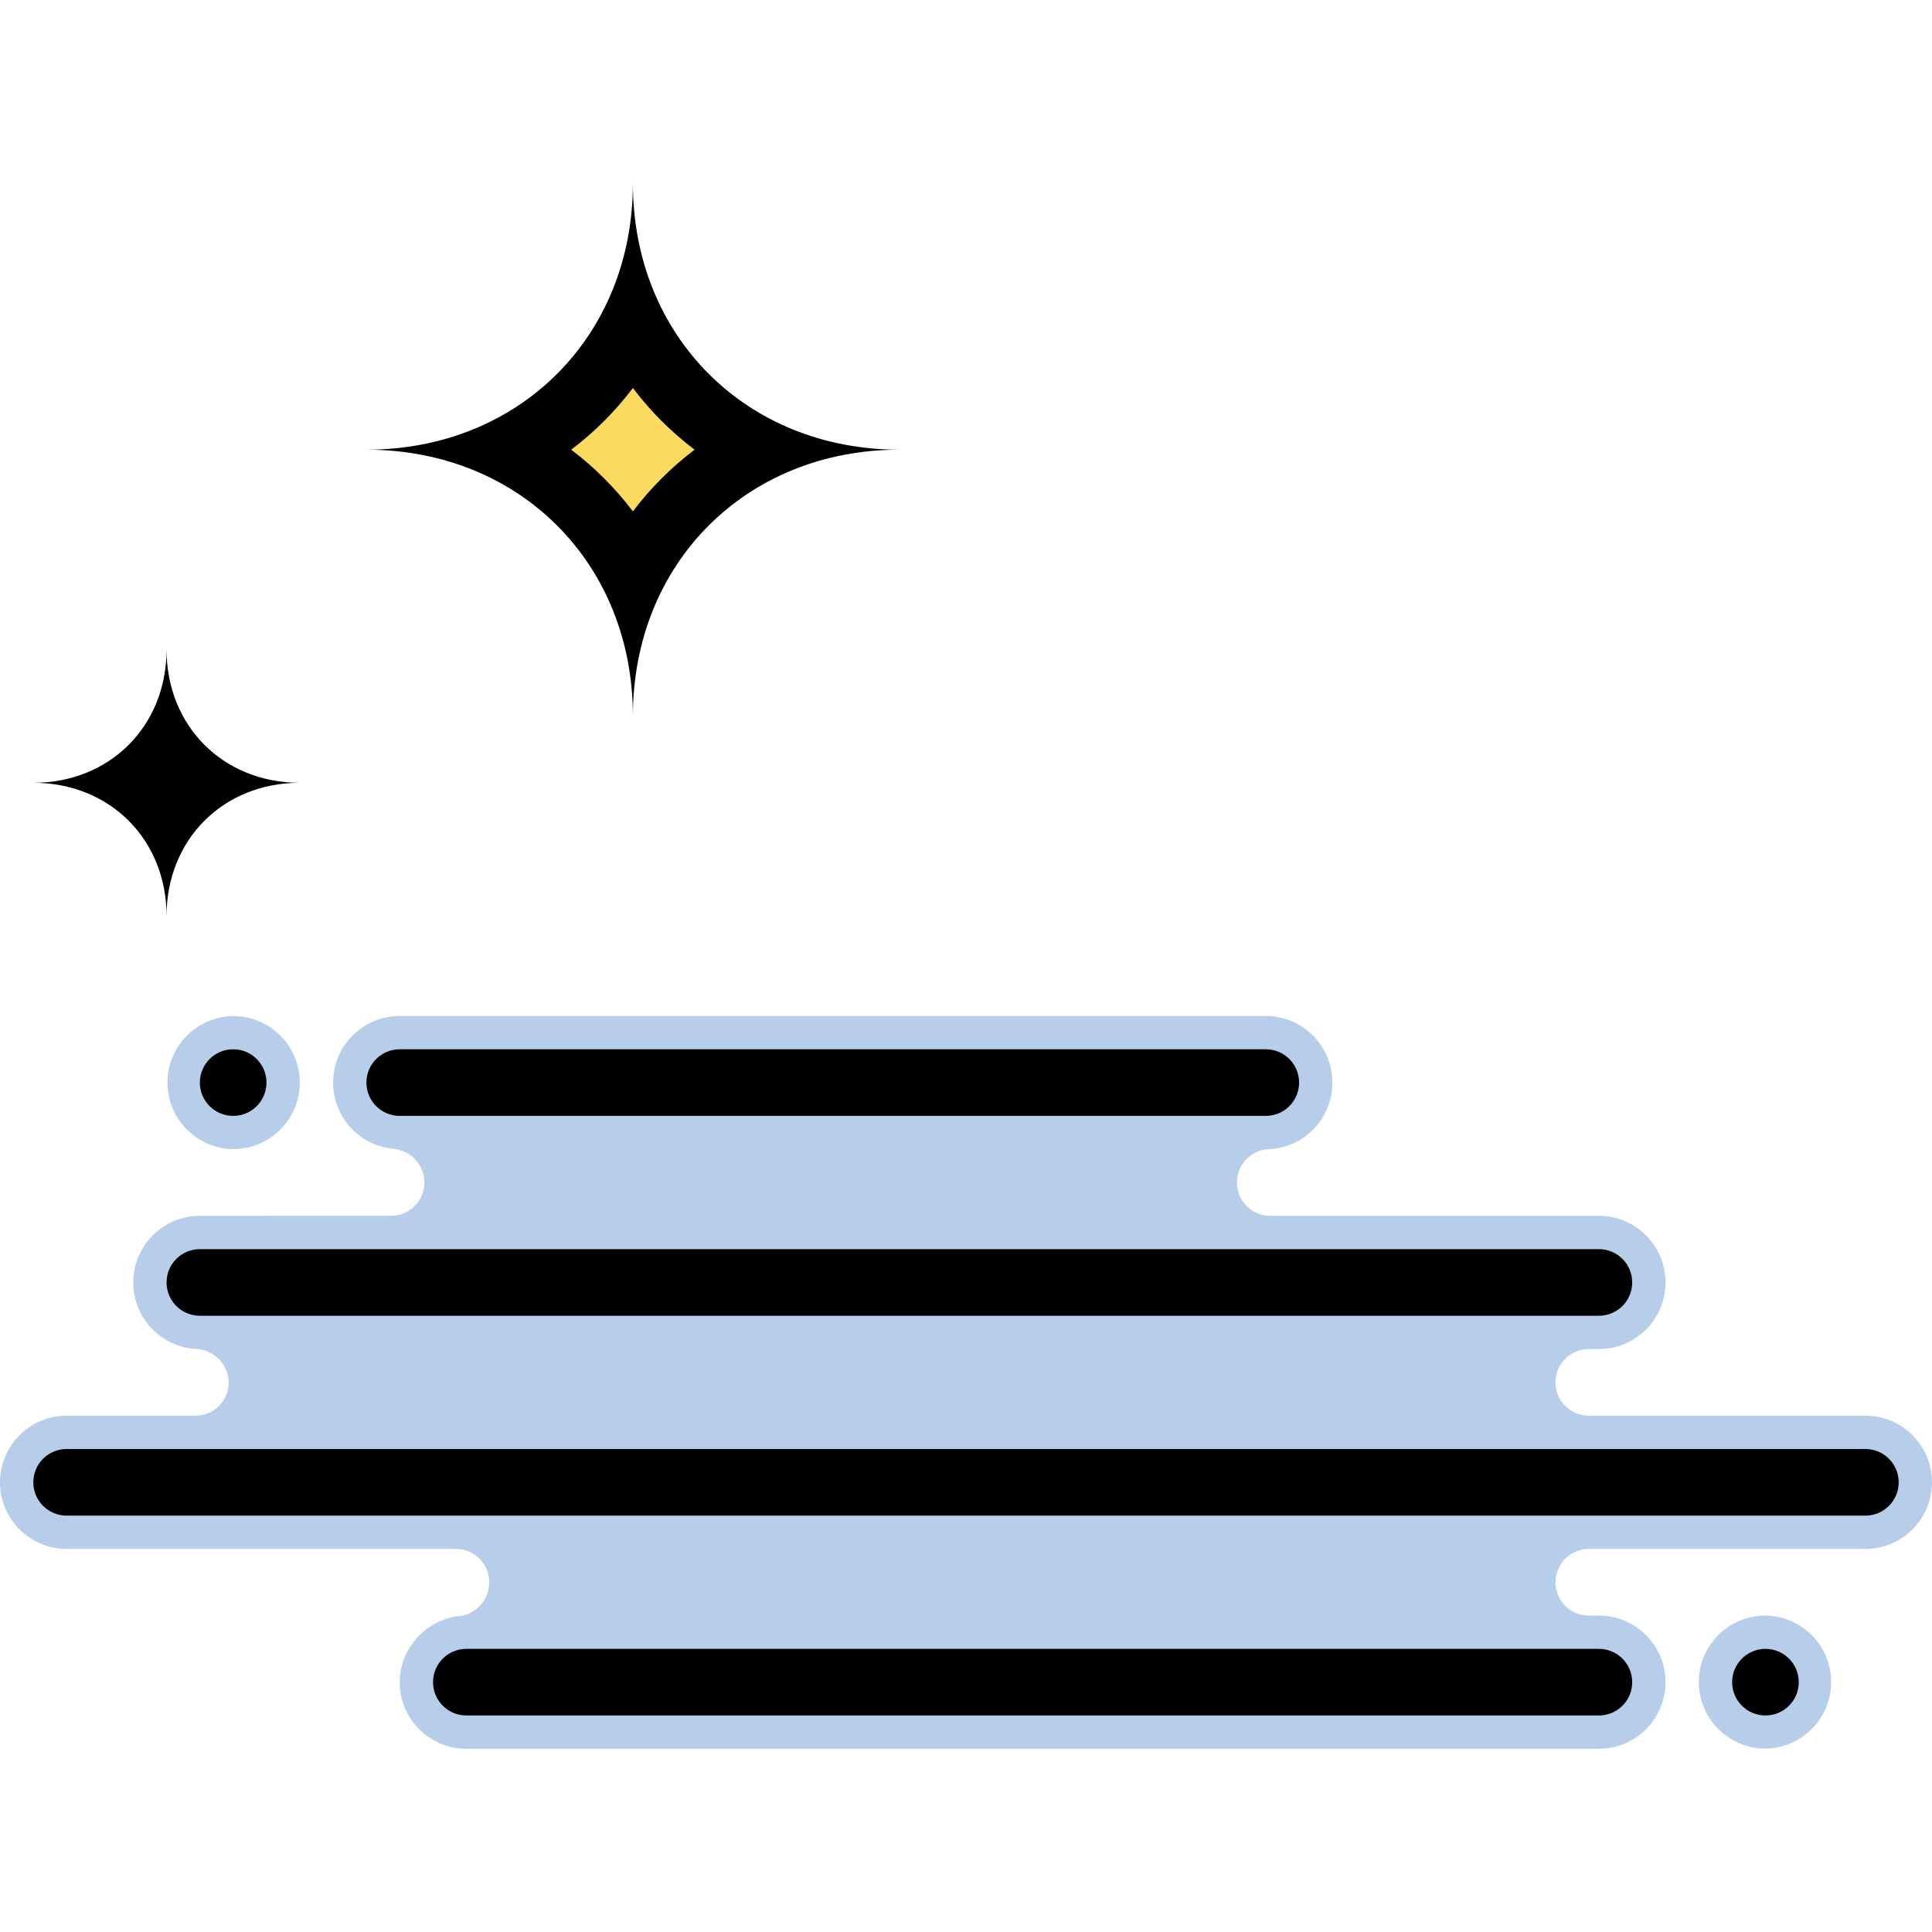 <?xml version="1.0" encoding="iso-8859-1"?>
<!-- Generator: Adobe Illustrator 19.0.0, SVG Export Plug-In . SVG Version: 6.00 Build 0)  -->
<svg version="1.1" id="Capa_1" xmlns="http://www.w3.org/2000/svg" xmlns:xlink="http://www.w3.org/1999/xlink" x="0px" y="0px"
	 viewBox="0 0 464 464" style="enable-background:new 0 0 464 464;" xml:space="preserve">
<g>
	<path style="fill:#B7CEEB;" d="M448,340h-66.465c-4.398-0.032-7.955-3.596-7.955-8c0-4.406,3.557-7.968,7.955-8H384
		c8.836,0,16-7.164,16-16c0-8.837-7.164-16-16-16h-79.023c-4.398-0.032-7.897-3.618-7.897-8.022c0-4.294,3.377-7.786,7.623-7.991
		C313.234,275.654,320,268.616,320,260c0-8.837-7.164-16-16-16H96c-8.836,0-16,7.163-16,16c0,8.385,6.455,15.242,14.664,15.922
		c4.023,0.429,7.256,3.921,7.256,8.056c0,4.404-3.557,7.968-7.955,8L48,292c-8.836,0-16,7.163-16,16
		c0,8.629,6.832,15.663,15.383,15.988c4.109,0.34,7.537,3.813,7.537,8.012c0,4.404-3.557,7.968-7.955,8H16c-8.836,0-16,7.163-16,16
		c0,8.836,7.164,16,16,16h15.778h64h13.767c4.397,0.032,7.955,3.594,7.955,8c0,4.344-3.461,8.053-7.775,8.183
		c-0.061,0.002-0.119,0.003-0.18,0.004C101.986,389.464,96,396.077,96,404c0,8.836,7.164,16,16,16h15.778h64H384
		c8.836,0,16-7.164,16-16c0-8.837-7.164-16-16-16h-2.465c-4.398-0.032-7.955-3.596-7.955-8c0-4.406,3.557-7.968,7.955-8H448
		c8.836,0,16-7.164,16-16C464,347.163,456.836,340,448,340z"/>
	<path style="fill:#B7CEEB;" d="M56,276h0.222c-0.039,0-0.072-0.022-0.111-0.022S56.039,276,56,276z"/>
	<path style="fill:#B7CEEB;" d="M56.111,275.978C64.894,275.913,72,268.797,72,260c0-8.798-7.106-15.913-15.889-15.978
		c-8.783,0.065-15.889,7.18-15.889,15.978C40.222,268.797,47.328,275.913,56.111,275.978z"/>
	<path style="fill:#B7CEEB;" d="M423.889,388c-8.783,0.065-15.889,7.18-15.889,15.978c0,8.797,7.106,15.913,15.889,15.978
		c8.783-0.065,15.889-7.181,15.889-15.978C439.778,395.18,432.672,388.065,423.889,388z"/>
	<path style="fill:#B7CEEB;" d="M56,244c0.039,0,0.072,0.022,0.111,0.022S56.183,244,56.222,244H56z"/>
</g>
<path style="fill:#FCD95F;" d="M122.062,108c12.922,6.617,23.313,17.016,29.938,29.946c6.625-12.93,17.016-23.328,29.938-29.946
	c-12.922-6.617-23.313-17.016-29.938-29.946C145.375,90.984,134.984,101.383,122.062,108z"/>
<g>
	<circle style="fill:#010101;" cx="56" cy="260" r="8"/>
	<circle style="fill:#010101;" cx="424" cy="404" r="8"/>
	<path style="fill:#010101;" d="M40,220c0-18.386,13.614-32,32-32c-18.386,0-32-13.615-32-32c0,18.385-13.614,32-32,32
		C26.386,188,40,201.614,40,220z"/>
	<path style="fill:#010101;" d="M152,172c0-36.774,27.229-64,64-64c-36.771,0-64-27.23-64-64c0,36.77-27.229,64-64,64
		C124.771,108,152,135.226,152,172z M152,93.181c4.236,5.603,9.215,10.582,14.818,14.819c-5.603,4.238-10.582,9.216-14.818,14.819
		c-4.236-5.603-9.215-10.582-14.818-14.819C142.785,103.762,147.764,98.784,152,93.181z"/>
	<path style="fill:#010101;" d="M304,252H96c-4.422,0-8,3.578-8,8s3.578,8,8,8h208c4.422,0,8-3.578,8-8S308.422,252,304,252z"/>
	<path style="fill:#010101;" d="M384,396H112c-4.422,0-8,3.578-8,8s3.578,8,8,8h272c4.422,0,8-3.578,8-8S388.422,396,384,396z"/>
	<path style="fill:#010101;" d="M448,348H16c-4.422,0-8,3.578-8,8s3.578,8,8,8h432c4.422,0,8-3.578,8-8S452.422,348,448,348z"/>
	<path style="fill:#010101;" d="M384,300H48c-4.422,0-8,3.578-8,8s3.578,8,8,8h336c4.422,0,8-3.578,8-8S388.422,300,384,300z"/>
</g>
<g>
</g>
<g>
</g>
<g>
</g>
<g>
</g>
<g>
</g>
<g>
</g>
<g>
</g>
<g>
</g>
<g>
</g>
<g>
</g>
<g>
</g>
<g>
</g>
<g>
</g>
<g>
</g>
<g>
</g>
</svg>
